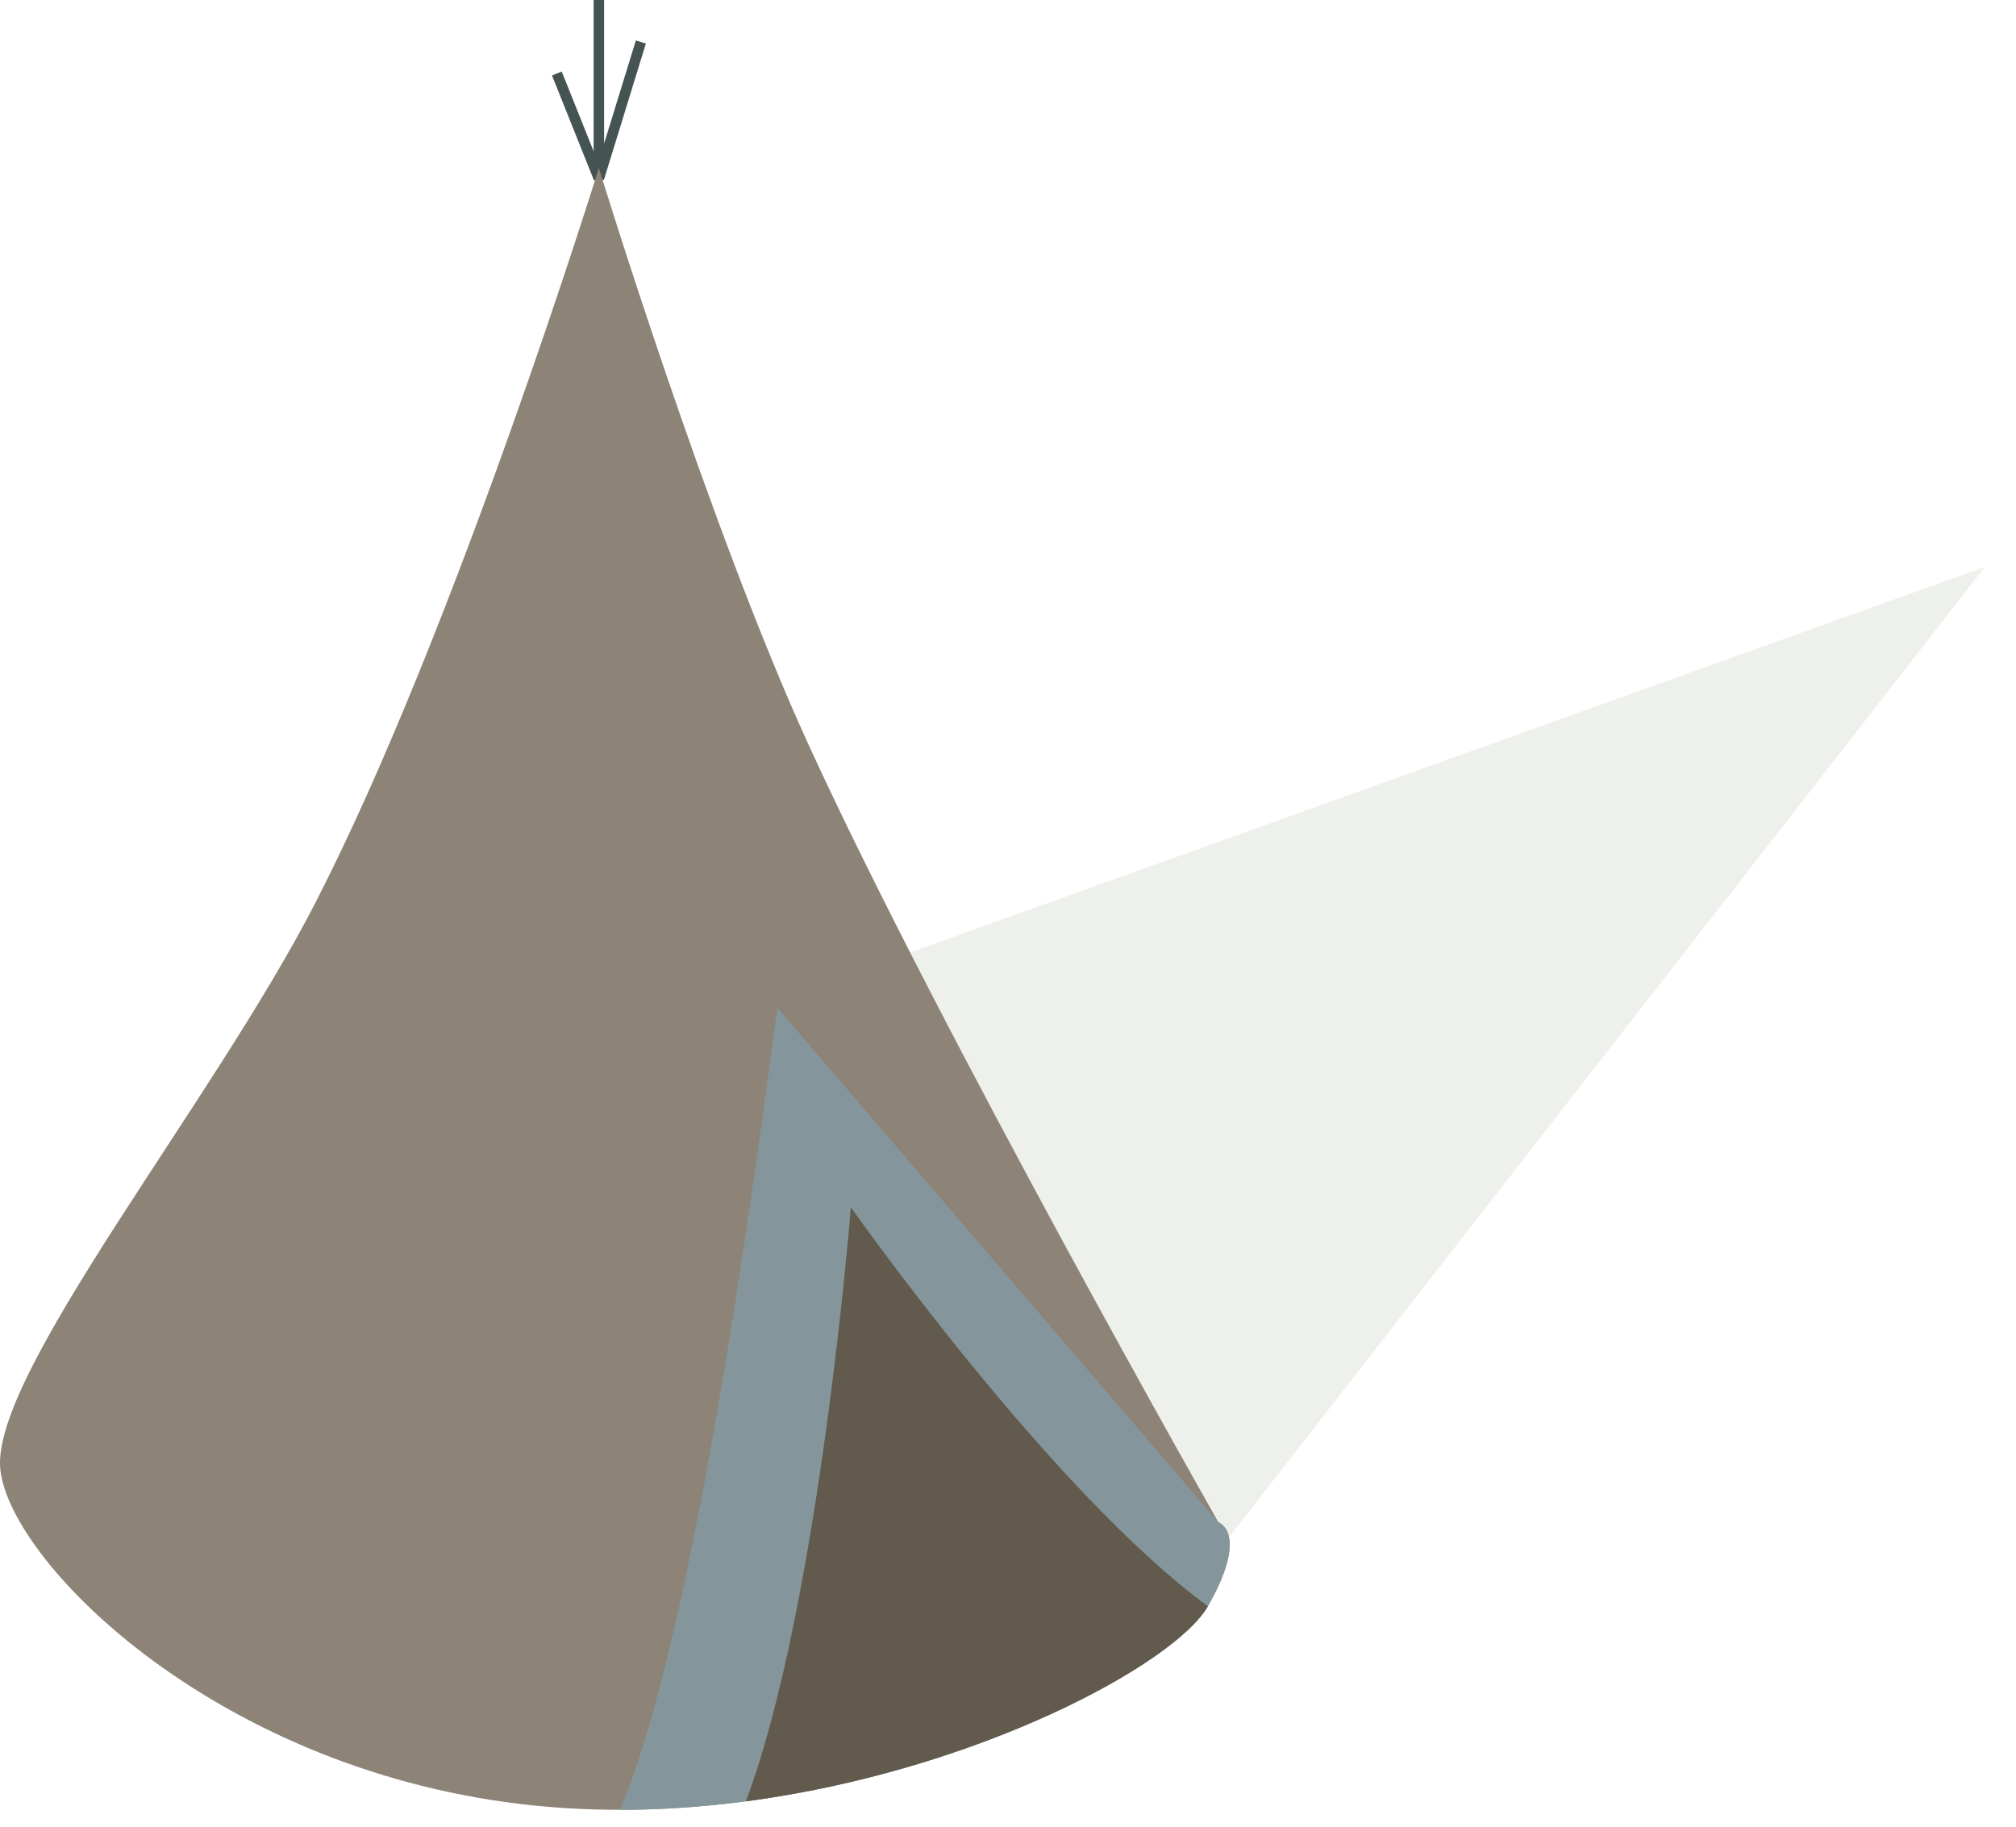 <svg width="96" height="87" viewBox="0 0 96 87" fill="none" xmlns="http://www.w3.org/2000/svg">
<g filter="url(#filter0_f_7_5)">
<path d="M94.517 27L54.017 79L29.017 50.5L94.517 27Z" fill="#95A187" fill-opacity="0.16"/>
</g>
<path d="M28.517 8.5V0M28.517 8.5L30.517 2M28.517 8.5L26.517 3.5" stroke="#455453" stroke-width="0.5"/>
<path d="M57.517 76.5C55.517 80 40.517 87.5 25.517 86C10.517 84.5 0.517 74.5 0.017 70C-0.483 65.5 10.089 52.592 15.017 43C21.711 29.969 28.517 8 28.517 8C28.517 8 33.754 25.113 38.517 35.5C44.868 49.35 58.017 72.5 58.017 72.5C58.017 72.5 59.517 73 57.517 76.5Z" fill="#8D8377"/>
<path d="M37.017 48L58.017 72.5C58.017 72.5 59.517 73 57.517 76.5C55.695 79.688 43.087 86.195 29.517 86.196C33.017 78 35.835 56.784 37.017 48Z" fill="#84969B"/>
<path d="M57.517 76.5C55.968 79.211 46.622 84.32 35.517 85.791C39.017 76.5 40.517 57.5 40.517 57.5C40.517 57.5 50.017 71 57.517 76.5Z" fill="#615A4D"/>
<defs>
<filter id="filter0_f_7_5" x="28.017" y="26" width="67.5" height="54" filterUnits="userSpaceOnUse" color-interpolation-filters="sRGB">
<feFlood flood-opacity="0" result="BackgroundImageFix"/>
<feBlend mode="normal" in="SourceGraphic" in2="BackgroundImageFix" result="shape"/>
<feGaussianBlur stdDeviation="0.5" result="effect1_foregroundBlur_7_5"/>
</filter>
</defs>
</svg>
